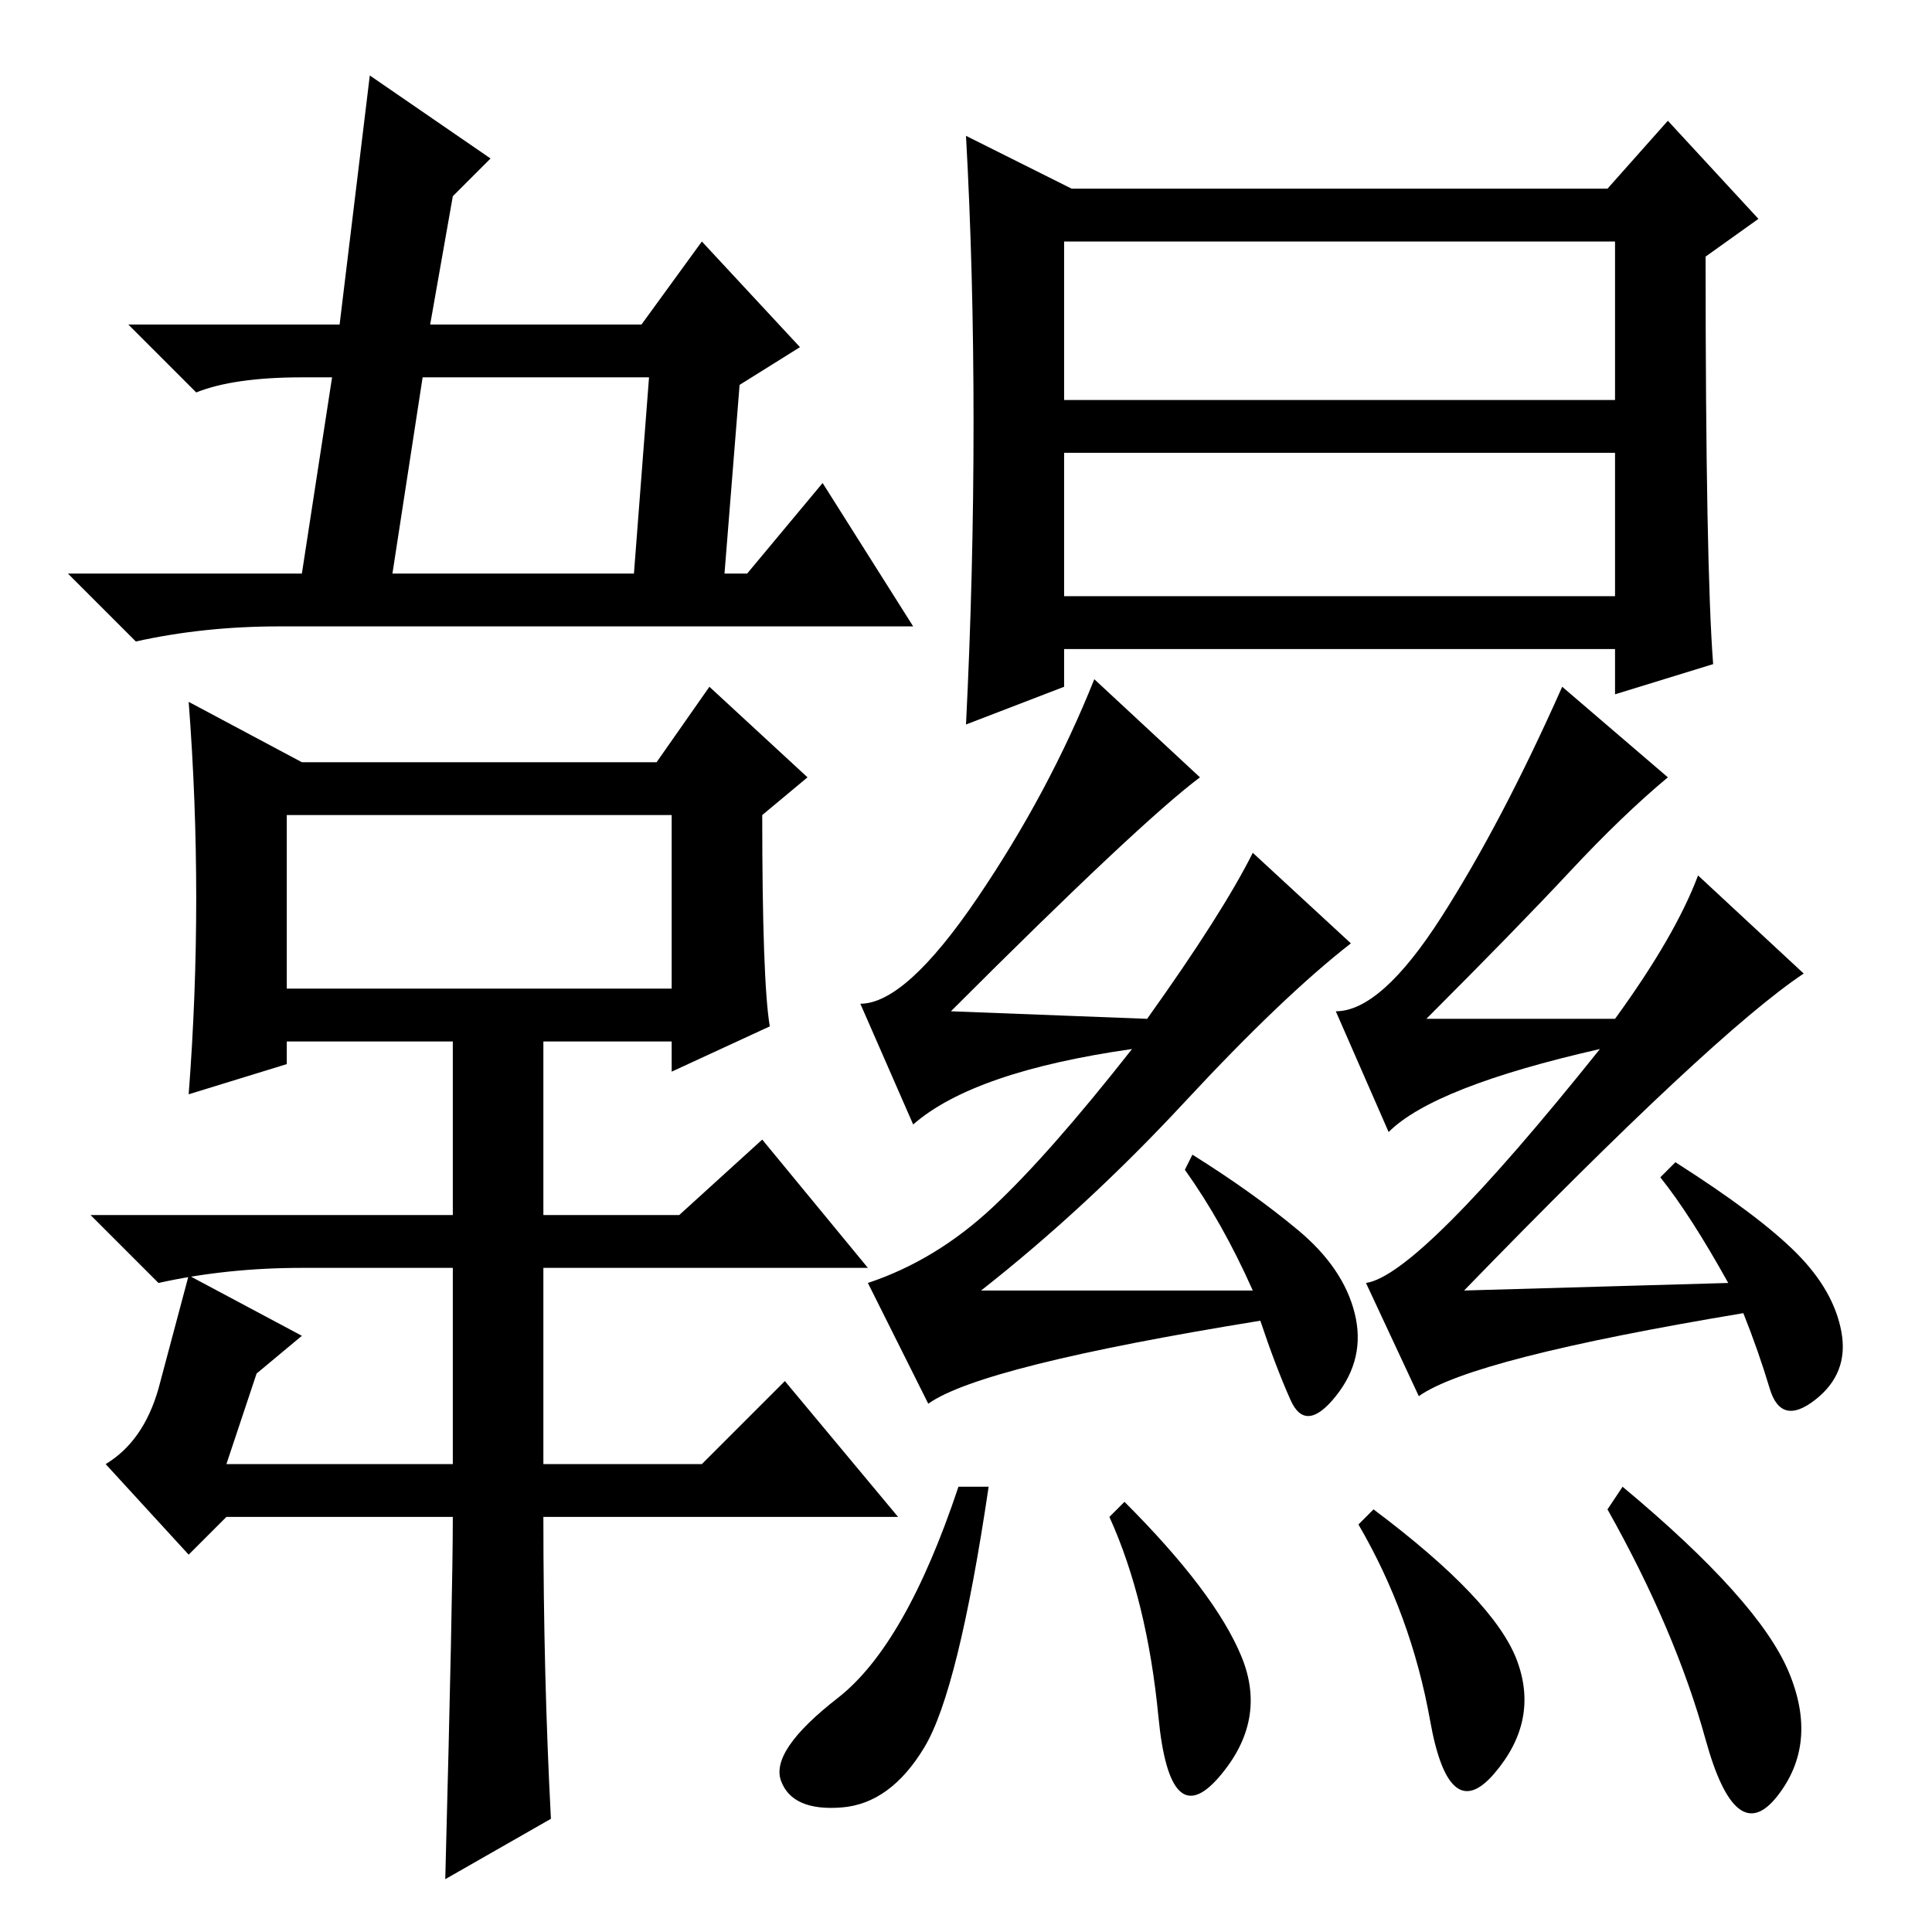 <?xml version="1.0" standalone="no"?>
<!DOCTYPE svg PUBLIC "-//W3C//DTD SVG 1.1//EN" "http://www.w3.org/Graphics/SVG/1.1/DTD/svg11.dtd" >
<svg xmlns="http://www.w3.org/2000/svg" xmlns:xlink="http://www.w3.org/1999/xlink" version="1.1" viewBox="0 -36 256 256">
  <g transform="matrix(1 0 0 -1 0 220)">
   <path fill="currentColor"
d="M106 210l-8 -5l-2 -25h3l10 12l12 -19h-84q-10 0 -19 -2l-9 9h31l4 26h-4q-9 0 -14 -2l-9 9h28l4 33l16 -11l-5 -5l-3 -17h28l8 11zM86 206h-30l-4 -26h32zM73 15l-14 -8q1 38 1 48h-30l-5 -5l-11 12q5 3 7 10l4 15l15 -8l-6 -5l-4 -12h30v26h-20q-10 0 -19 -2l-9 9h48
v23h-22v-3l-13 -4q1 13 1 26t-1 26l15 -8h47l7 10l13 -12l-6 -5q0 -22 1 -28l-13 -6v4h-17v-23h18l11 10l14 -17h-43v-26h21l11 11l15 -18h-47q0 -21 1 -40zM38 148v-23h51v23h-51zM141 177h73v19h-73v-19zM129 200q0 20 -1 38l14 -7h71l8 9l12 -13l-7 -5q0 -41 1 -54
l-13 -4v6h-73v-5l-13 -5q1 20 1 40zM141 203h73v21h-73v-21zM122.5 24.5q-4.5 -7.5 -11 -8t-8 3.5t7.5 11t16 28h4q-4 -27 -8.5 -34.5zM149 57q12 -12 15.5 -20.5t-3 -16t-8 8t-6.5 26.5zM215 59q18 -15 22 -24.5t-1.5 -16.5t-9.5 7.5t-13 30.5zM220 100l2 2q11 -7 16 -12
t6 -10.5t-3.5 -9t-6 1.5t-3.5 10q-36 -6 -43 -11l-7 15q7 1 31 31q-22 -5 -28 -11l-7 16q6 0 14 12.5t16 30.5l14 -12q-6 -5 -13 -12.5t-19 -19.5h25q8 11 11 19l14 -13q-12 -8 -45 -42l35 1q-5 9 -9 14zM157 101l1 2q8 -5 14 -10t7.5 -11t-2.5 -11t-6 -0.5t-4 10.5
q-37 -6 -44 -11l-8 16q9 3 16.5 10t18.5 21q-21 -3 -29 -10l-7 16q6 0 15.5 14t15.5 29l14 -13q-8 -6 -33 -31l26 -1q10 14 14 22l13 -12q-9 -7 -22 -21t-27 -25h36q-4 9 -9 16zM182 56q16 -12 19 -20t-3 -15t-8.5 7t-9.5 26z" />
  </g>

</svg>
